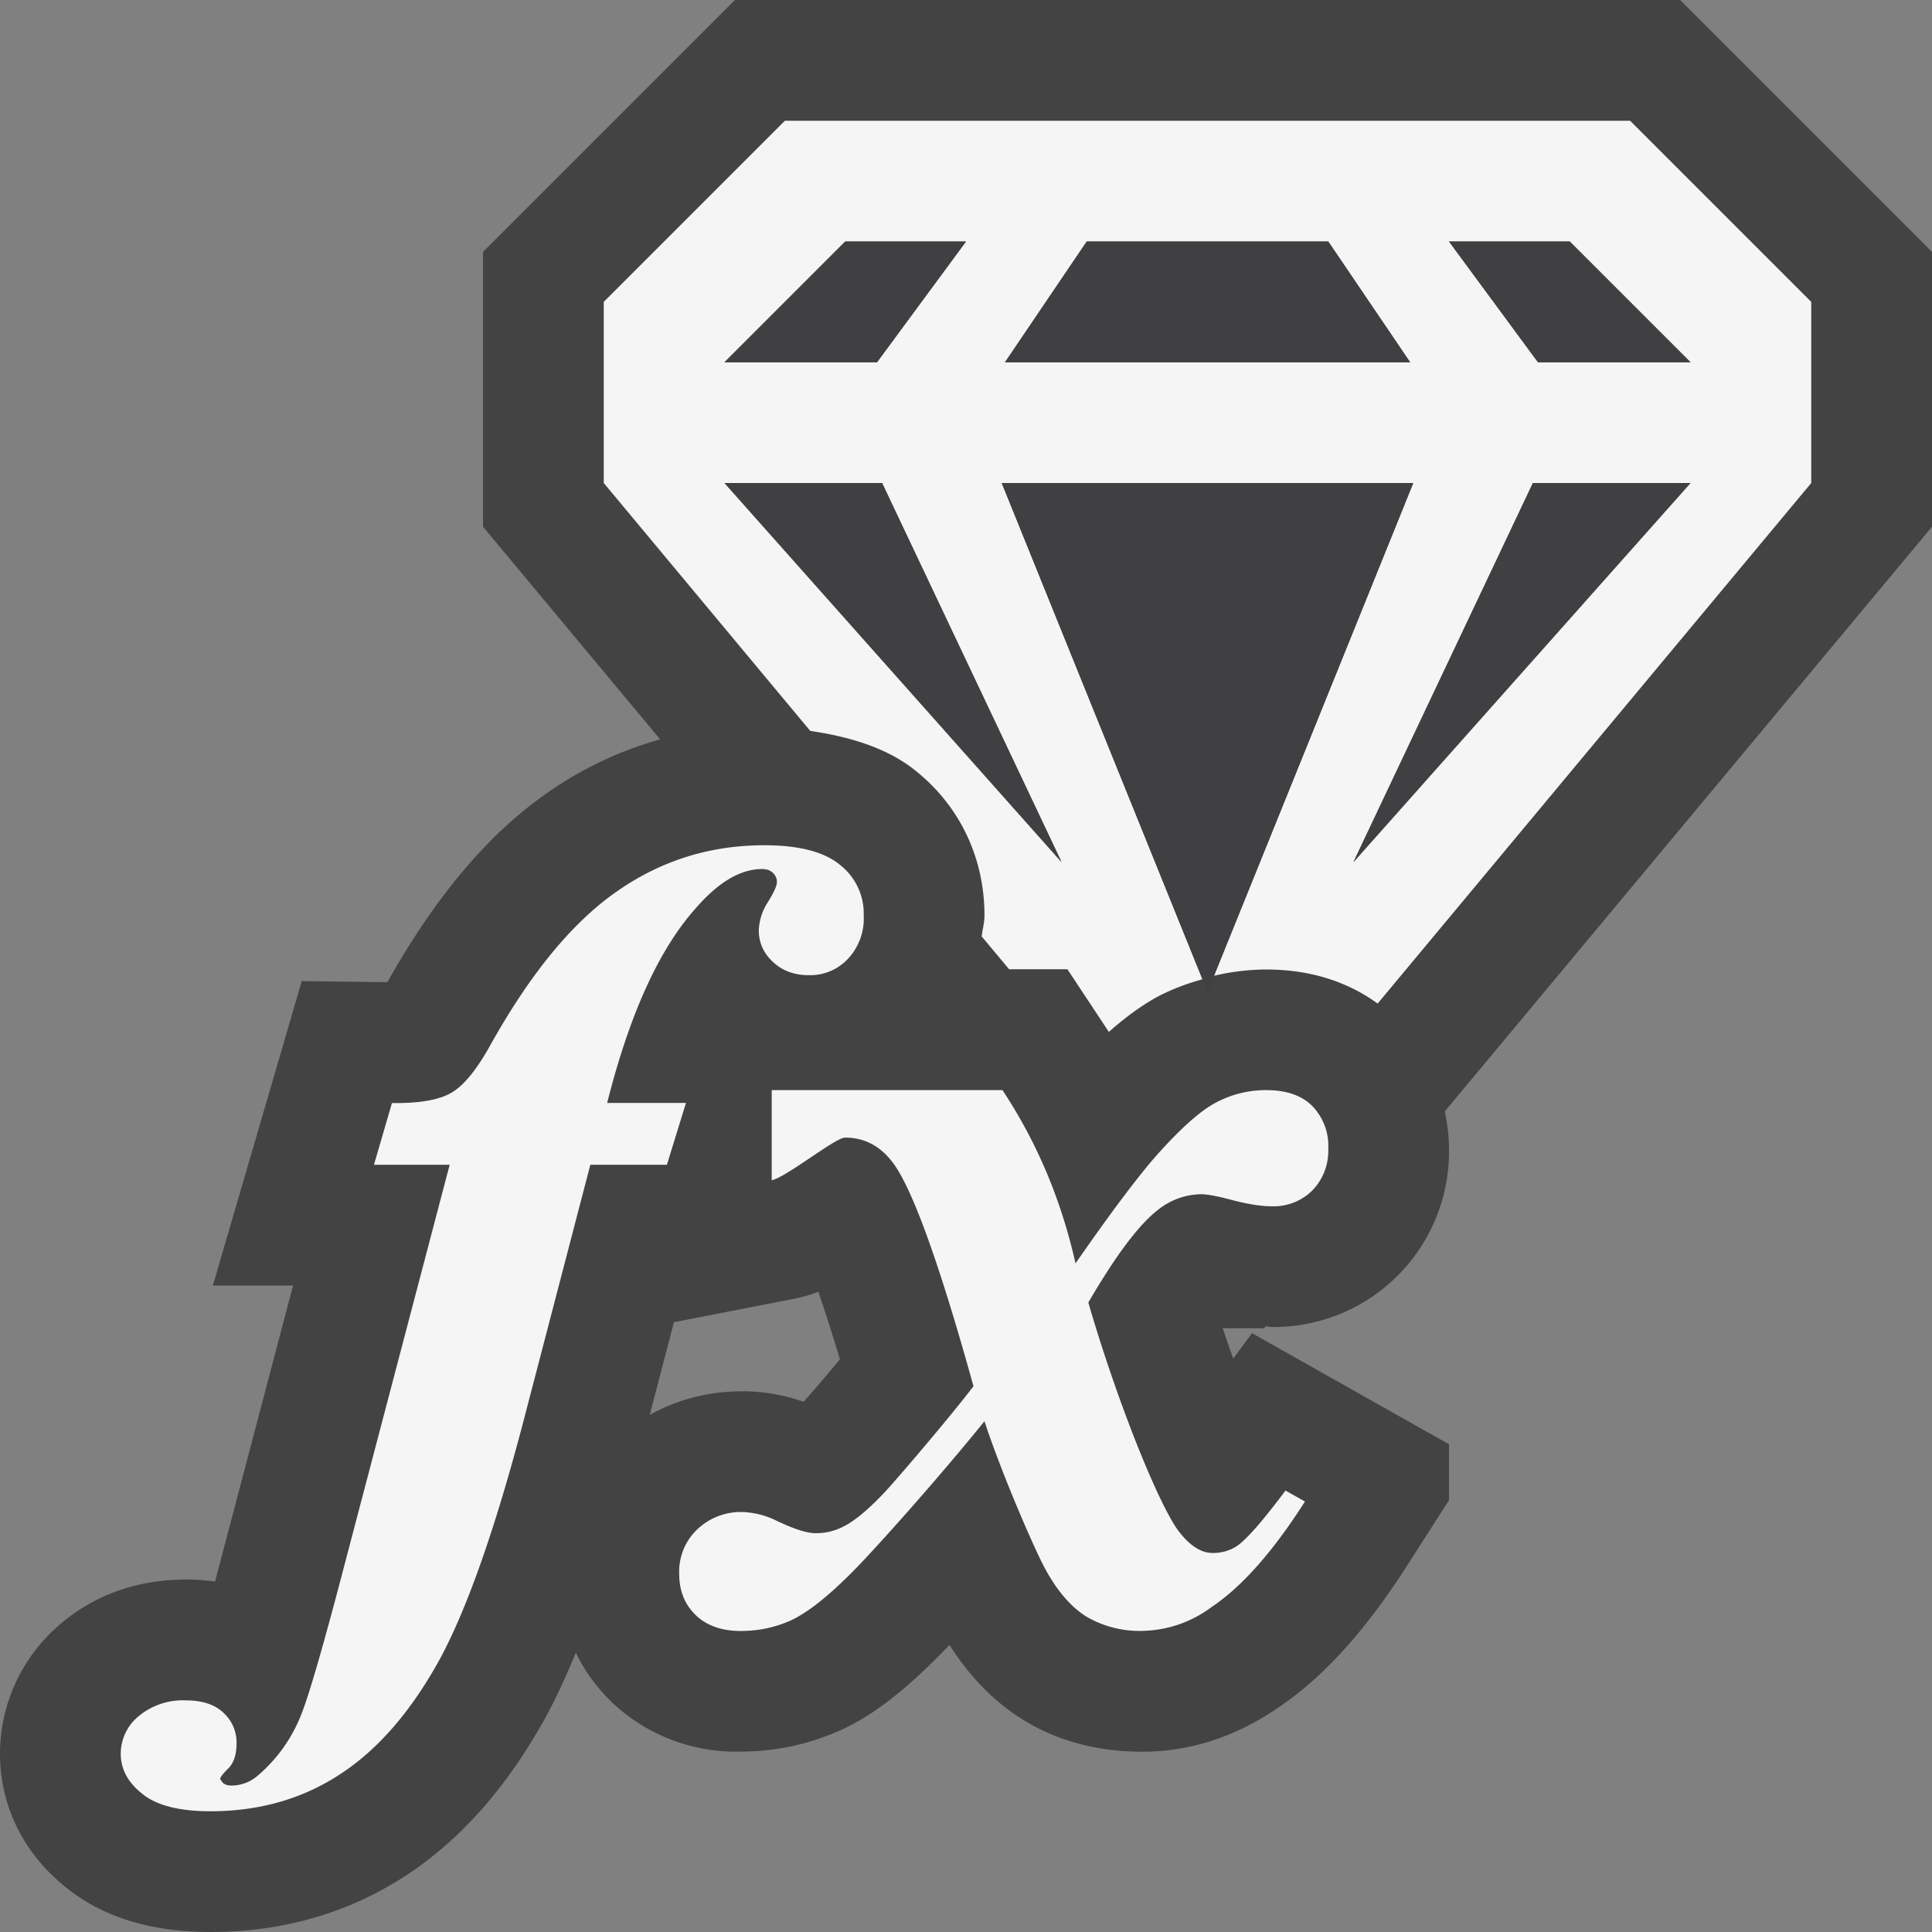<svg xmlns="http://www.w3.org/2000/svg" viewBox="0 0 16 16"><rect x="0" y="0" width="16" height="16" fill="#808080" stroke="none"/><style>.st0{opacity:0}.st0,.st1{fill:#434343}.st2{fill:#f5f5f5}.st3{fill:#403F41}</style><g id="outline"><path class="st0" d="M0 0h16v16H0z"/><path class="st1" d="M16 2.086L13.914 0H6.086L4 2.086v2.276l1.467 1.761a3.06 3.06 0 0 0-.933.442c-.489.34-.924.854-1.326 1.569l-.709-.009-.736 2.521h.664l-.646 2.452a1.653 1.653 0 0 0-.24-.017c-.515 0-.858.207-1.055.381A1.407 1.407 0 0 0 0 14.523c0 .439.2.838.561 1.119.299.238.697.358 1.182.358.603 0 1.149-.159 1.625-.472.448-.294.835-.732 1.153-1.311.084-.154.166-.331.248-.53.073.152.173.289.296.408a1.49 1.49 0 0 0 1.066.411c.294 0 .577-.061.849-.186.243-.113.49-.302.775-.587.03-.03.067-.067.108-.111.16.253.353.453.573.597.291.191.637.288 1.026.288.395 0 .776-.126 1.122-.364.37-.248.718-.631 1.063-1.168l.353-.551v-.463l-1.631-.92-.156.21a14.036 14.036 0 0 1-.087-.251h.343l.013-.016c.018 0 .037.006.055.006A1.453 1.453 0 0 0 12 9.514c0-.114-.016-.214-.034-.311L16 4.362V2.086zm-9.345 9.523a1.544 1.544 0 0 0-.506-.087c-.279 0-.54.067-.768.196l.2-.768 1.001-.195c.068-.014.134-.033.195-.057.05.143.108.326.179.559a13.47 13.47 0 0 1-.301.352z"/></g><g id="icon_x5F_bg"><path class="st2" d="M13.5 1h-7L5 2.5V4l1.71 2.053c.346.051.655.149.884.339.358.292.559.716.559 1.189 0 .065-.017.115-.023.174l.227.272h.483l.343.519c.146-.129.283-.228.419-.3a1.87 1.87 0 0 1 .357-.136L8.296 4h3.408l-1.65 4.081a1.9 1.9 0 0 1 .433-.052c.418 0 .717.133.922.282L15 4V2.5L13.5 1zM7 2h1l-.737 1H6l1-1zm1.791 5.139L6 4h1.305l1.486 3.139zM8.323 3L9 2h2l.678 1H8.323zm2.886 4.139L12.695 4H14l-2.791 3.139zM12.737 3L12 2h1l1 1h-1.263zM5.028 9.135c.186-.738.432-1.279.739-1.619.186-.213.367-.319.545-.319.036 0 .064.009.087.03a.101.101 0 0 1 .035.079c0 .029-.025.085-.076.167a.46.46 0 0 0-.074.231c0 .102.039.19.117.262.079.074.177.11.297.11a.428.428 0 0 0 .323-.134.488.488 0 0 0 .132-.36.512.512 0 0 0-.196-.419C6.826 7.054 6.616 7 6.329 7c-.45 0-.858.128-1.224.385-.367.256-.715.68-1.045 1.272-.114.205-.222.336-.324.394-.103.059-.266.087-.49.084l-.149.511h.627l-.919 3.496c-.152.574-.257.928-.312 1.061a1.268 1.268 0 0 1-.355.499.331.331 0 0 1-.229.085.1.1 0 0 1-.064-.023l-.022-.03c0-.015.022-.044.068-.089.045-.045.068-.115.068-.207a.332.332 0 0 0-.109-.254c-.071-.068-.175-.102-.309-.102a.57.57 0 0 0-.394.132.4.4 0 0 0-.147.309c0 .129.06.24.181.335.119.095.306.142.562.142.404 0 .764-.102 1.077-.309.314-.205.587-.523.822-.95.232-.429.474-1.12.72-2.075l.527-2.02h.634l.158-.512h-.653z"/><path class="st2" d="M10.486 9.028a.88.88 0 0 0-.416.103c-.13.068-.296.217-.497.443-.149.17-.372.465-.666.889-.117-.521-.317-1-.605-1.435H6.391v.746c.117-.022.527-.353.607-.353.157 0 .285.066.388.197.162.204.388.824.676 1.862-.226.295-.653.79-.737.88-.138.146-.253.24-.342.283a.484.484 0 0 1-.234.054c-.065 0-.175-.034-.324-.106a.694.694 0 0 0-.274-.069.522.522 0 0 0-.379.146.482.482 0 0 0-.147.367c0 .139.045.252.138.342.09.086.215.13.371.13.149 0 .291-.03.423-.091.132-.063.297-.192.497-.393.2-.199.748-.818 1.099-1.253.135.413.396 1.019.494 1.206.099.187.212.322.34.406a.868.868 0 0 0 .479.124.982.982 0 0 0 .566-.196c.252-.168.511-.461.775-.875l-.161-.091c-.182.243-.315.398-.401.459a.36.36 0 0 1-.204.058c-.092 0-.184-.058-.274-.173-.153-.191-.499-1.026-.754-1.901.228-.392.42-.646.575-.766a.584.584 0 0 1 .361-.131c.047 0 .135.016.258.049.126.033.235.051.331.051a.453.453 0 0 0 .332-.133.47.47 0 0 0 .13-.343.471.471 0 0 0-.132-.354c-.088-.089-.216-.132-.382-.132z"/></g><g id="icon_x5F_fg"><path class="st3" d="M11 2H9l-.677 1h3.355zM8 2H7L6 3h1.263zM14 3l-1-1h-1l.737 1zM6 4l2.791 3.139L7.305 4zM11.209 7.139L14 4h-1.305zM8.296 4L10 8.214 11.704 4z"/></g></svg>